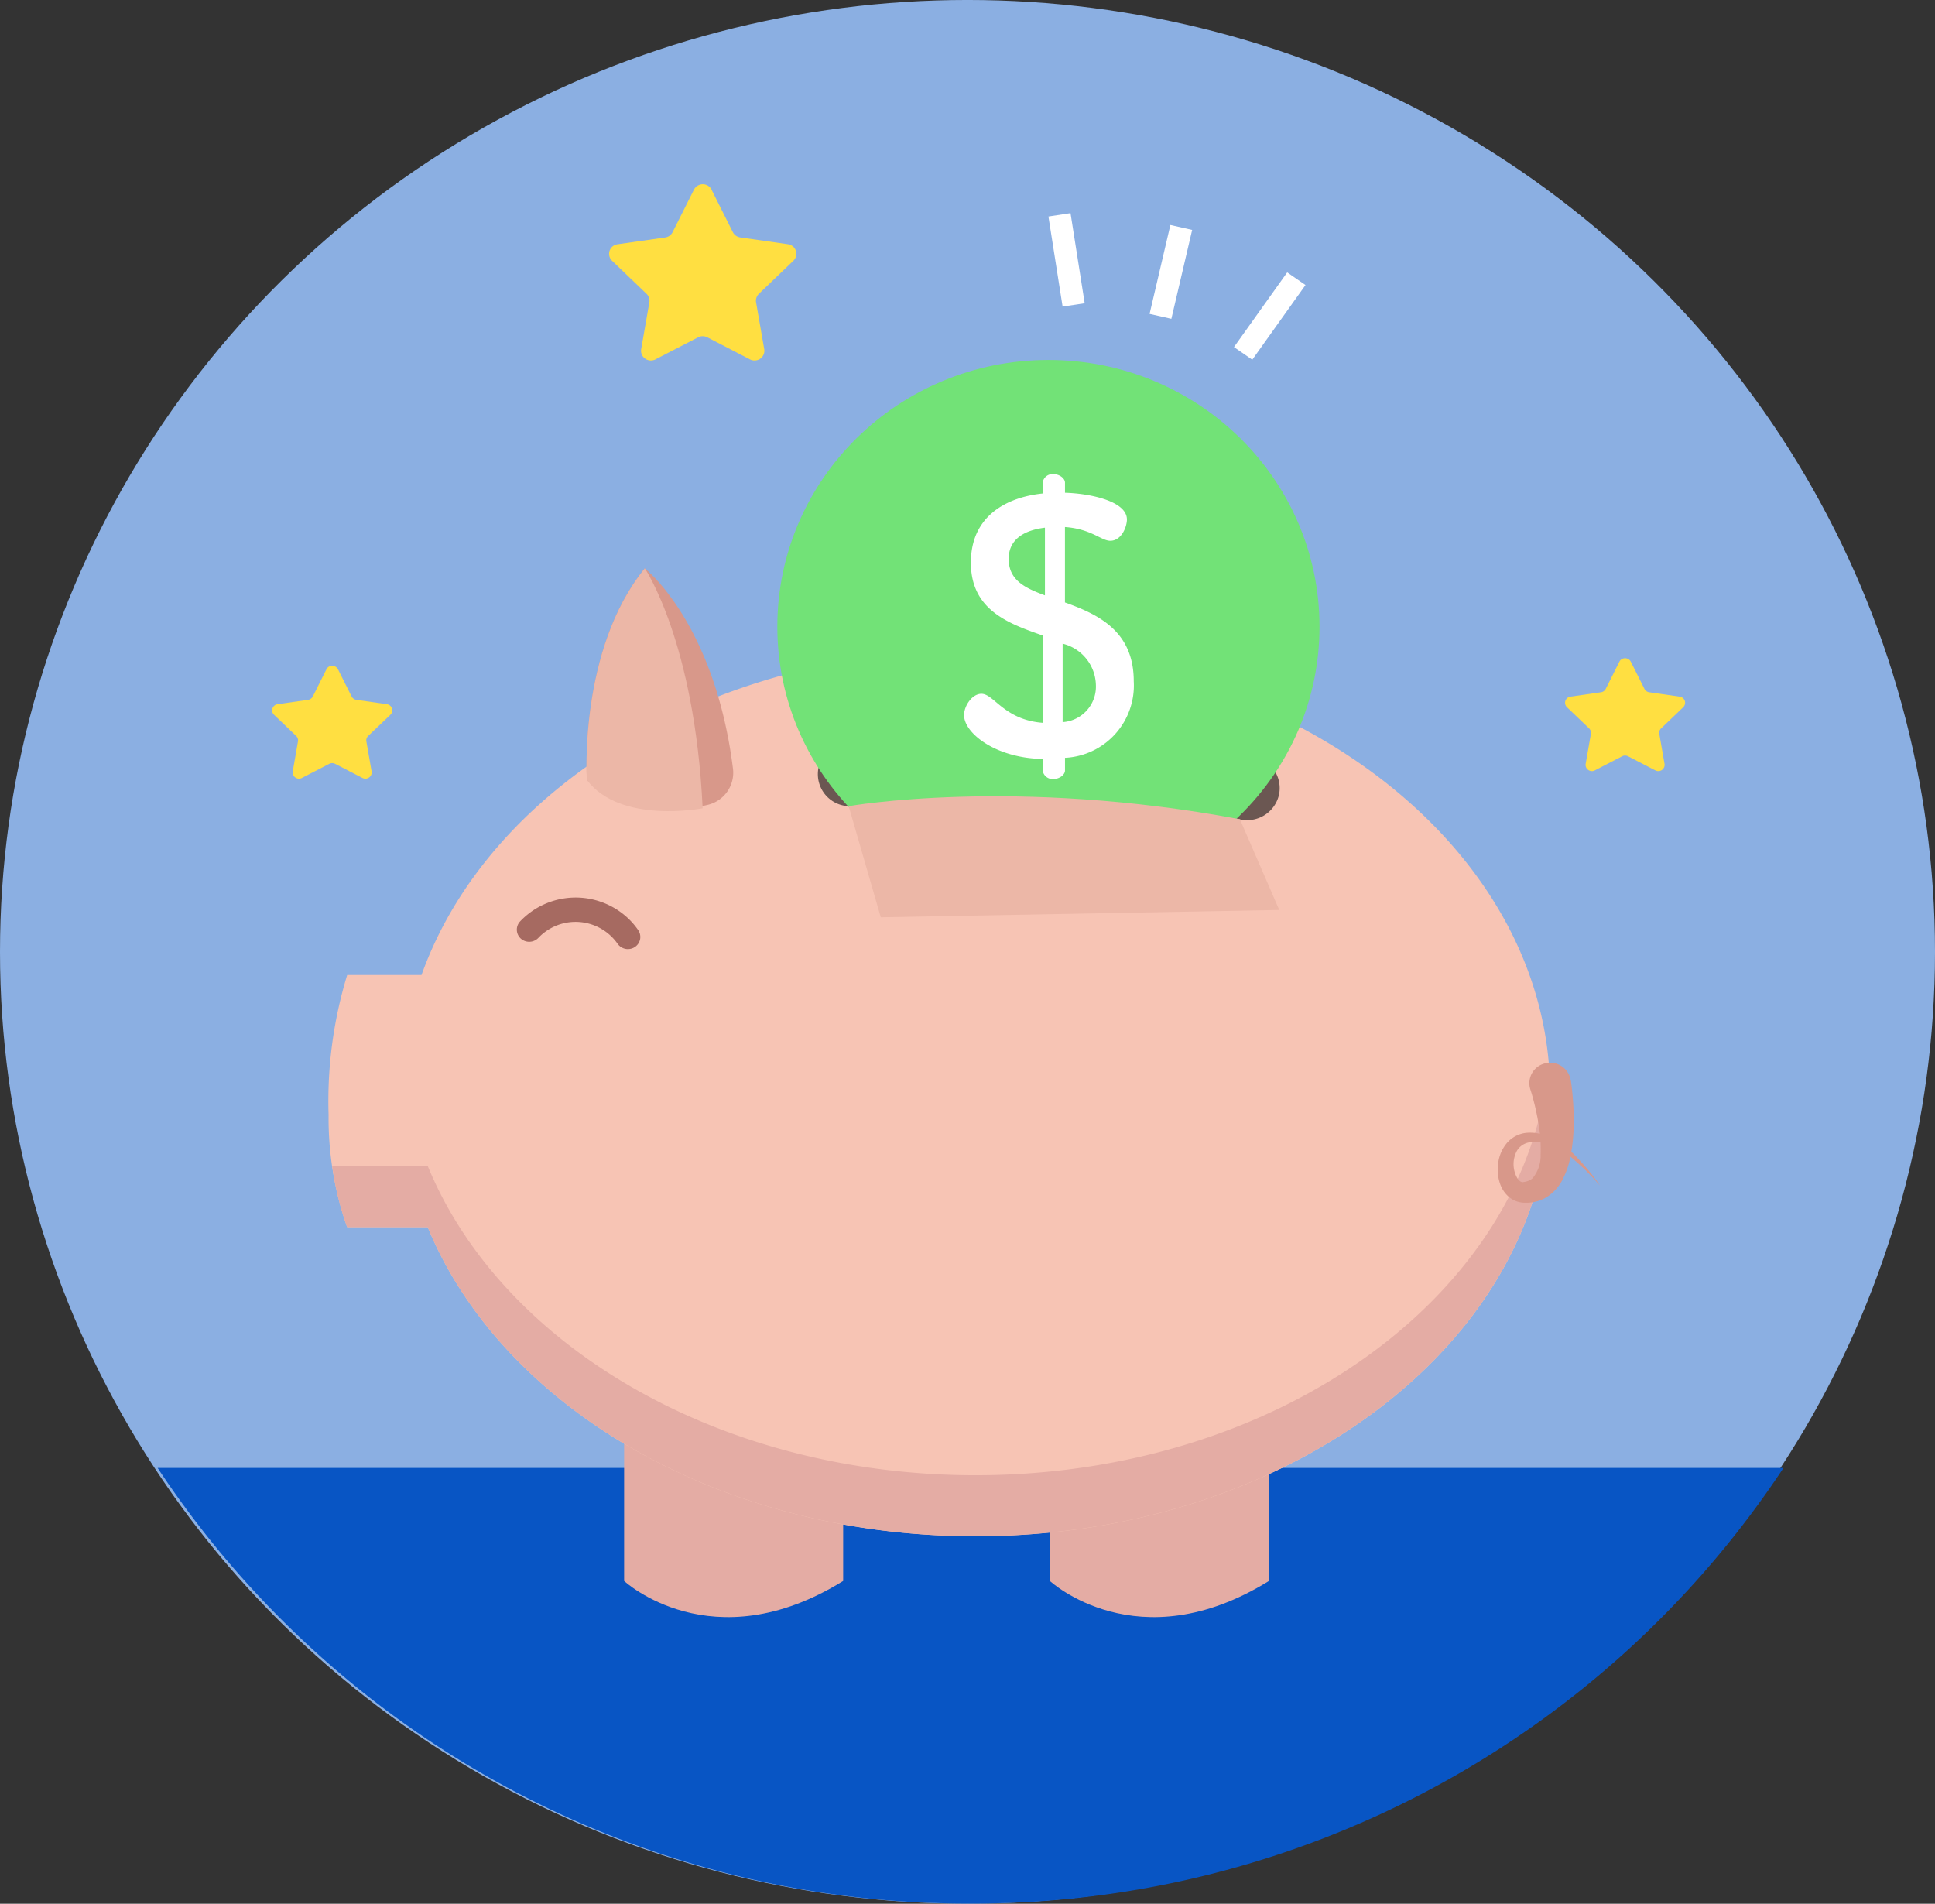 <svg xmlns="http://www.w3.org/2000/svg" width="139.574" height="137.323" viewBox="0 0 139.574 137.323"><rect x="0" y="0" width="139.574" height="137.323" fill="#333333" stroke="none"/><defs><style>.a{fill:#8bafe2;}.b{fill:#0855c4;}.c{fill:#fff;}.d{fill:#e4aca4;}.e{fill:#f7c4b4;}.f{fill:#d8988a;}.g{fill:#ecb7a7;}.h{fill:#6b5752;}.i{fill:#72e277;}.j{fill:#a66a61;}.k{fill:#ffdf41;}</style></defs><g transform="translate(-613.713 -163)"><g transform="translate(-1225.287 -1027.646)"><g transform="translate(1839 1190.645)"><ellipse class="a" cx="69.787" cy="68.661" rx="69.787" ry="68.661"/></g><path class="b" d="M1915.949,1392.607a70.02,70.02,0,0,0,58.637-31.421H1857.309A70.017,70.017,0,0,0,1915.949,1392.607Z" transform="translate(-6.941 -64.654)"/><g transform="translate(1914.624 1206.021)"><path class="c" d="M1960.8,1215.651l1.593-.242,1.022,6.5-1.593.242Z" transform="translate(-1960.799 -1215.409)"/><path class="c" d="M1972.551,1223.2l1.5-6.413,1.571.355-1.5,6.413Z" transform="translate(-1965.254 -1215.932)"/><path class="c" d="M1982.355,1227.68l3.839-5.388,1.32.911-3.839,5.388Z" transform="translate(-1968.971 -1218.019)"/></g><path class="d" d="M1911.508,1355.417v11.735s6.322,5.867,15.8,0v-11.735Z" transform="translate(-27.489 -62.467)"/><path class="d" d="M1960.97,1355.417v11.735s6.322,5.867,15.8,0v-11.735Z" transform="translate(-46.24 -62.467)"/><path class="e" d="M1923.834,1266.121c-19.071,0-35.13,9.939-39.958,23.468h-5.362a31.165,31.165,0,0,0-1.342,10.092,23.651,23.651,0,0,0,1.342,8.1h5.812c5.317,12.927,20.994,22.295,39.509,22.295,22.885,0,41.445-14.316,41.445-31.976S1946.725,1266.121,1923.834,1266.121Z" transform="translate(-14.471 -28.614)"/><g transform="translate(1881.304 1231.644)"><path class="f" d="M1907.171,1271.927s-.6-9.387,4.174-15.25c0,0,5.043,3.918,6.364,14.464a2.384,2.384,0,0,1-1.844,2.6C1913.533,1274.285,1909.712,1274.62,1907.171,1271.927Z" transform="translate(-1907.14 -1256.677)"/><path class="g" d="M1907.158,1271.927s-.588-9.387,4.183-15.25c0,0,3.6,5.281,4.174,17.308C1915.515,1273.981,1909.552,1275.154,1907.158,1271.927Z" transform="translate(-1907.135 -1256.677)"/></g><g transform="translate(1862.967 1267.278)"><path class="d" d="M1924,1343.85c-18.515,0-34.192-9.368-39.509-22.295H1877.6a20.924,20.924,0,0,0,1.075,4.4h5.812c5.317,12.926,20.994,22.295,39.509,22.295,22.885,0,41.444-14.316,41.444-31.976,0-.739-.035-1.473-.1-2.2C1963.877,1330.708,1945.927,1343.85,1924,1343.85Z" transform="translate(-1877.601 -1314.07)"/></g><path class="f" d="M2018.271,1315.378c.078.507.117.942.153,1.411s.054.925.056,1.391a12.847,12.847,0,0,1-.265,2.852,6,6,0,0,1-.523,1.476,3.246,3.246,0,0,1-1.206,1.323,2.716,2.716,0,0,1-.886.33,3.166,3.166,0,0,1-.447.048h-.216a2.014,2.014,0,0,1-.274-.024,1.775,1.775,0,0,1-.972-.5,2.2,2.2,0,0,1-.5-.777,3.147,3.147,0,0,1-.156-1.579,2.8,2.8,0,0,1,.633-1.436,2.148,2.148,0,0,1,1.413-.728,3.238,3.238,0,0,1,1.442.219,6.109,6.109,0,0,1,2.2,1.572,16.484,16.484,0,0,1,1.665,2.035,16.563,16.563,0,0,0-1.846-1.848,5.6,5.6,0,0,0-2.177-1.256,2.6,2.6,0,0,0-1.168-.017,1.3,1.3,0,0,0-.8.571,2.024,2.024,0,0,0-.014,1.945.834.834,0,0,0,.251.286.28.28,0,0,0,.2.05l.169-.03a1.465,1.465,0,0,0,.2-.06,1.017,1.017,0,0,0,.315-.193,2.555,2.555,0,0,0,.576-1.72,10.784,10.784,0,0,0-.174-2.339c-.068-.4-.152-.8-.247-1.193s-.206-.807-.319-1.148a1.468,1.468,0,0,1,.959-1.856,1.5,1.5,0,0,1,1.887.943h0a1.44,1.44,0,0,1,.057.229Z" transform="translate(-65.966 -46.807)"/><g transform="translate(1897.968 1243.411)"><path class="h" d="M1936.221,1281.016a2.311,2.311,0,0,1-.218-4.6,87.86,87.86,0,0,1,29.41,1.021,2.317,2.317,0,0,1,1.855,2.718,2.352,2.352,0,0,1-2.762,1.824l-.064-.014a83.066,83.066,0,0,0-27.789-.966A2.393,2.393,0,0,1,1936.221,1281.016Z" transform="translate(-1933.973 -1275.629)"/></g><g transform="translate(1895.07 1216.611)"><ellipse class="i" cx="19.554" cy="19.238" rx="19.554" ry="19.238" transform="translate(0 0)"/><path class="c" d="M1956.67,1266.271c-3.379-.055-5.671-1.85-5.671-3.164,0-.644.567-1.534,1.254-1.534.9,0,1.635,1.877,4.416,2.092v-6.3c-2.453-.857-5.178-1.823-5.178-5.255,0-3.379,2.59-4.719,5.178-4.988v-.777a.716.716,0,0,1,.789-.617c.411,0,.821.294.821.617v.724c1.853.055,4.467.616,4.467,1.931,0,.509-.381,1.534-1.2,1.534-.654,0-1.363-.857-3.27-.992v5.441c2.371.857,4.963,2.038,4.963,5.685a5.224,5.224,0,0,1-4.923,5.521h-.036v.911c0,.322-.409.617-.82.617a.717.717,0,0,1-.79-.617v-.828Zm.163-11.8v-4.883c-1.526.186-2.616.858-2.616,2.251,0,1.533,1.172,2.1,2.616,2.632Zm1.276,3.488v5.657a2.565,2.565,0,0,0,2.4-2.651,3.15,3.15,0,0,0-2.393-3.008Z" transform="translate(-1937.53 -1237.492)"/></g><path class="g" d="M1937.595,1283.868s11.944-2.118,28.219.944l2.839,6.544-28.744.528Z" transform="translate(-37.378 -35.071)"/><g transform="translate(1876.284 1255.387)"><path class="j" d="M1907.4,1298.571a.91.91,0,0,1-1.094-.327,3.7,3.7,0,0,0-5.1-.931,3.625,3.625,0,0,0-.6.507.913.913,0,0,1-1.134.163h0a.868.868,0,0,1-.3-1.2.854.854,0,0,1,.093-.125,5.521,5.521,0,0,1,7.711-.326,5.374,5.374,0,0,1,.834.954.868.868,0,0,1-.265,1.211.848.848,0,0,1-.143.074Z" transform="translate(-1899.049 -1294.918)"/></g><path class="k" d="M1917.143,1212.438l1.538,3.066a.711.711,0,0,0,.535.382l3.438.491a.695.695,0,0,1,.394,1.192l-2.489,2.387a.692.692,0,0,0-.2.619l.587,3.37a.7.7,0,0,1-.579.808.723.723,0,0,1-.453-.071l-3.075-1.591a.722.722,0,0,0-.661,0l-3.076,1.591a.715.715,0,0,1-.959-.292.69.69,0,0,1-.072-.445l.587-3.37a.692.692,0,0,0-.2-.619l-2.488-2.387a.691.691,0,0,1-.013-.988.715.715,0,0,1,.407-.2l3.438-.491a.711.711,0,0,0,.535-.382l1.538-3.066a.716.716,0,0,1,1.276,0Z" transform="translate(-26.821 -8.114)"/><path class="k" d="M2025.562,1267.362l.986,1.964a.455.455,0,0,0,.343.245l2.2.315a.446.446,0,0,1,.253.764l-1.594,1.525a.443.443,0,0,0-.13.4l.376,2.159a.449.449,0,0,1-.374.517.461.461,0,0,1-.288-.045l-1.971-1.019a.463.463,0,0,0-.423,0l-1.971,1.019a.459.459,0,0,1-.615-.189.442.442,0,0,1-.046-.283l.377-2.159a.446.446,0,0,0-.132-.4l-1.594-1.525a.443.443,0,0,1-.007-.634.454.454,0,0,1,.26-.13l2.2-.315a.455.455,0,0,0,.343-.245l.986-1.964a.458.458,0,0,1,.611-.2A.451.451,0,0,1,2025.562,1267.362Z" transform="translate(-68.932 -28.99)"/><path class="k" d="M1875.367,1268.24l.985,1.965a.458.458,0,0,0,.344.245l2.2.315a.446.446,0,0,1,.253.764l-1.6,1.525a.445.445,0,0,0-.13.4l.377,2.159a.45.45,0,0,1-.374.517.462.462,0,0,1-.288-.045l-1.971-1.019a.463.463,0,0,0-.424,0l-1.97,1.019a.459.459,0,0,1-.615-.189.447.447,0,0,1-.046-.283l.376-2.159a.446.446,0,0,0-.131-.4l-1.594-1.525a.443.443,0,0,1-.007-.634.454.454,0,0,1,.26-.13l2.2-.315a.455.455,0,0,0,.343-.245l.986-1.965a.46.46,0,0,1,.612-.2A.453.453,0,0,1,1875.367,1268.24Z" transform="translate(-11.991 -29.323)"/></g></g></svg>